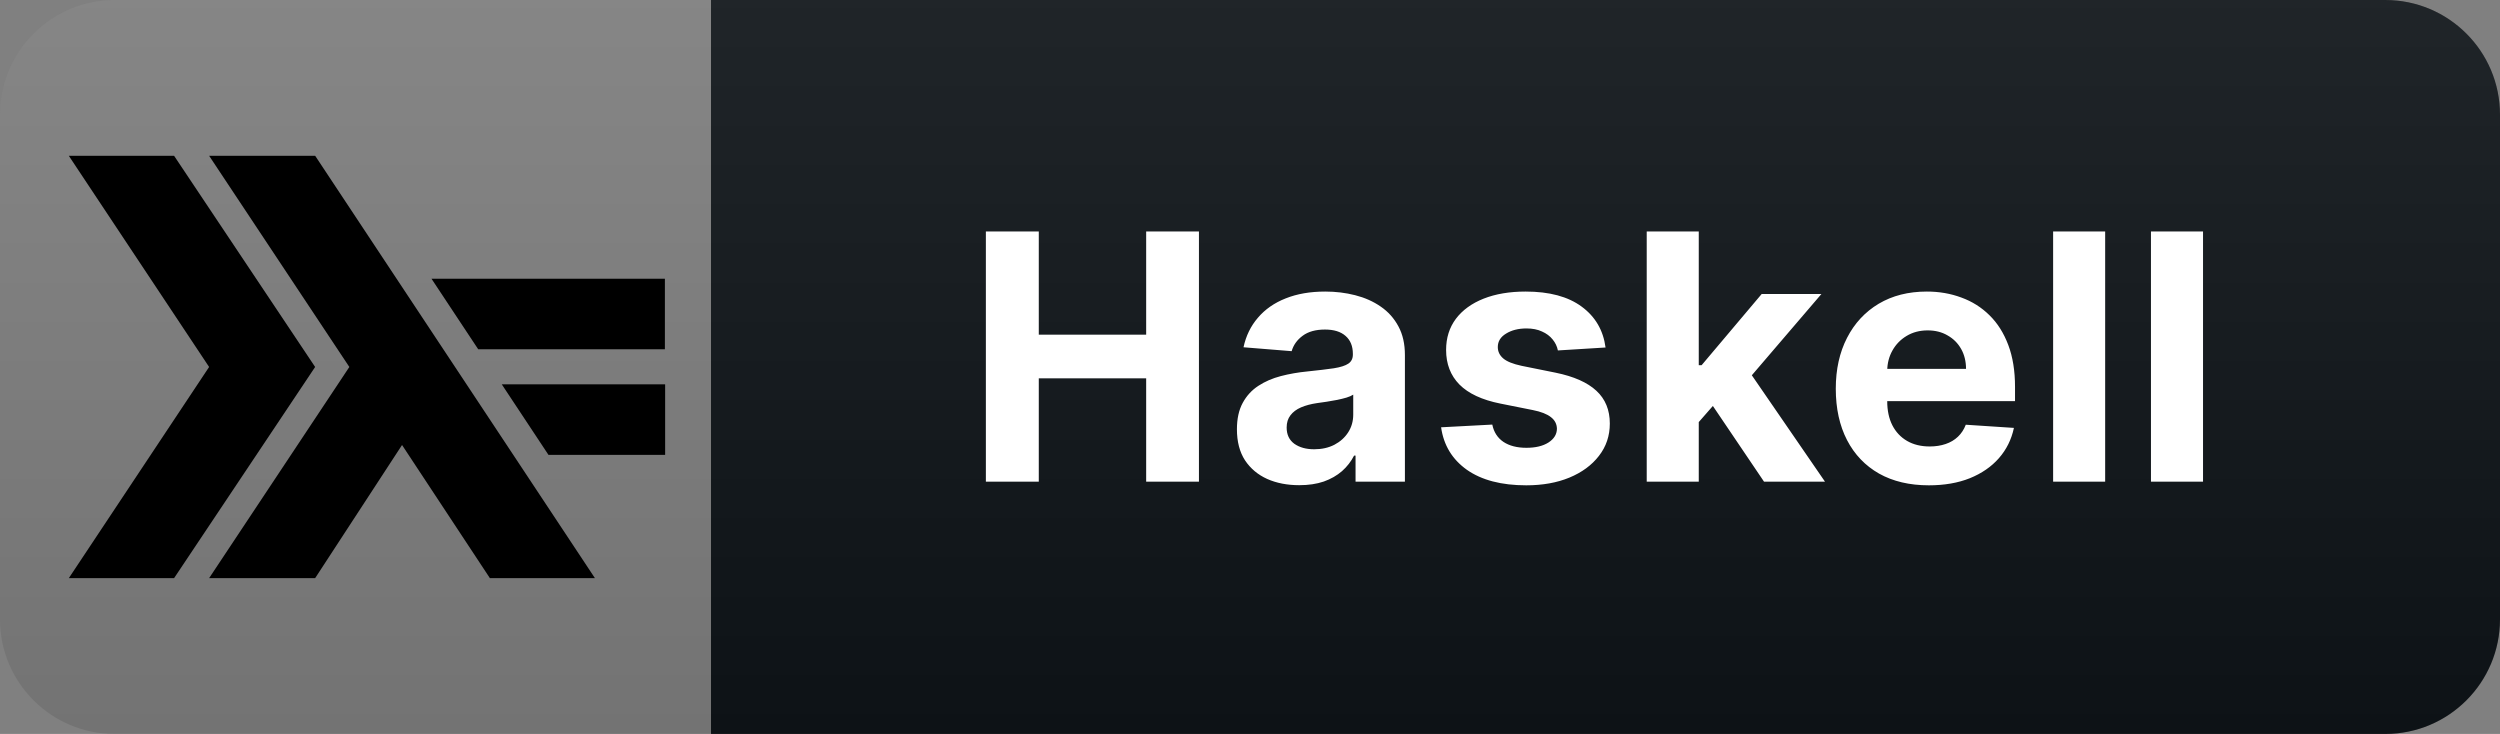 <svg width="109" height="32" viewBox="0 0 109 32" fill="none" xmlns="http://www.w3.org/2000/svg">
<rect x="0" y="0" width="109" height="32" fill="#808080" stroke="none"/>
<path d="M104 0H31V32H104C106.761 32 109 29.761 109 27V5C109 2.239 106.761 0 104 0Z" fill="#0F1418"/>
<path d="M104 0H5C2.239 0 0 2.239 0 5V27C0 29.761 2.239 32 5 32H104C106.761 32 109 29.761 109 27V5C109 2.239 106.761 0 104 0Z" fill="url(#paint0_linear_27_16)"/>
<path d="M42.984 21V10.091H45.291V14.592H49.973V10.091H52.274V21H49.973V16.494H45.291V21H42.984ZM56.646 21.154C56.124 21.154 55.659 21.064 55.251 20.883C54.842 20.698 54.519 20.427 54.281 20.068C54.047 19.706 53.93 19.255 53.93 18.715C53.93 18.26 54.013 17.879 54.18 17.57C54.347 17.261 54.574 17.012 54.862 16.824C55.149 16.636 55.476 16.494 55.842 16.398C56.211 16.302 56.598 16.234 57.003 16.195C57.479 16.146 57.862 16.099 58.154 16.057C58.445 16.011 58.656 15.943 58.788 15.854C58.919 15.766 58.985 15.634 58.985 15.46V15.428C58.985 15.091 58.878 14.83 58.665 14.645C58.456 14.461 58.157 14.368 57.77 14.368C57.362 14.368 57.037 14.459 56.795 14.64C56.554 14.818 56.394 15.041 56.316 15.311L54.217 15.141C54.324 14.643 54.533 14.214 54.846 13.852C55.158 13.486 55.561 13.205 56.055 13.01C56.552 12.811 57.127 12.712 57.781 12.712C58.235 12.712 58.67 12.765 59.086 12.871C59.505 12.978 59.876 13.143 60.199 13.367C60.526 13.591 60.783 13.878 60.971 14.23C61.16 14.578 61.254 14.995 61.254 15.482V21H59.102V19.865H59.038C58.907 20.121 58.731 20.347 58.511 20.542C58.29 20.734 58.026 20.885 57.717 20.995C57.408 21.101 57.051 21.154 56.646 21.154ZM57.296 19.588C57.63 19.588 57.925 19.523 58.18 19.391C58.436 19.256 58.637 19.075 58.782 18.848C58.928 18.621 59.001 18.363 59.001 18.076V17.207C58.93 17.254 58.832 17.296 58.708 17.335C58.587 17.371 58.45 17.404 58.297 17.436C58.145 17.465 57.992 17.491 57.839 17.516C57.687 17.538 57.548 17.557 57.424 17.575C57.158 17.614 56.925 17.676 56.726 17.761C56.527 17.847 56.373 17.962 56.263 18.108C56.153 18.25 56.098 18.427 56.098 18.64C56.098 18.949 56.209 19.185 56.433 19.349C56.66 19.509 56.948 19.588 57.296 19.588ZM70.002 15.151L67.924 15.279C67.889 15.102 67.812 14.942 67.695 14.8C67.578 14.654 67.424 14.539 67.232 14.454C67.044 14.365 66.818 14.32 66.555 14.32C66.204 14.32 65.907 14.395 65.666 14.544C65.424 14.69 65.304 14.885 65.304 15.13C65.304 15.325 65.382 15.49 65.538 15.625C65.694 15.76 65.962 15.869 66.342 15.95L67.823 16.249C68.619 16.412 69.212 16.675 69.602 17.037C69.993 17.399 70.188 17.875 70.188 18.465C70.188 19.001 70.03 19.471 69.714 19.876C69.402 20.281 68.972 20.597 68.425 20.824C67.882 21.048 67.255 21.16 66.545 21.16C65.462 21.16 64.599 20.934 63.956 20.483C63.317 20.029 62.942 19.411 62.832 18.63L65.064 18.512C65.131 18.843 65.295 19.095 65.554 19.269C65.813 19.439 66.145 19.524 66.55 19.524C66.948 19.524 67.267 19.448 67.509 19.296C67.754 19.139 67.878 18.939 67.882 18.694C67.878 18.488 67.791 18.319 67.621 18.188C67.45 18.053 67.188 17.95 66.832 17.879L65.415 17.596C64.617 17.436 64.022 17.159 63.631 16.765C63.244 16.371 63.05 15.869 63.05 15.258C63.05 14.732 63.193 14.28 63.477 13.899C63.764 13.52 64.167 13.227 64.686 13.021C65.208 12.815 65.819 12.712 66.518 12.712C67.552 12.712 68.365 12.93 68.958 13.367C69.554 13.804 69.902 14.398 70.002 15.151ZM73.853 18.646L73.859 15.924H74.189L76.81 12.818H79.414L75.893 16.93H75.355L73.853 18.646ZM71.797 21V10.091H74.066V21H71.797ZM76.911 21L74.503 17.436L76.016 15.833L79.569 21H76.911ZM84.099 21.16C83.258 21.16 82.533 20.989 81.926 20.648C81.322 20.304 80.857 19.817 80.531 19.189C80.204 18.557 80.04 17.809 80.04 16.946C80.04 16.105 80.204 15.366 80.531 14.73C80.857 14.095 81.317 13.599 81.91 13.244C82.507 12.889 83.206 12.712 84.009 12.712C84.549 12.712 85.051 12.799 85.516 12.973C85.985 13.143 86.393 13.401 86.741 13.745C87.093 14.089 87.366 14.523 87.562 15.045C87.757 15.563 87.855 16.171 87.855 16.866V17.49H80.946V16.084H85.719C85.719 15.757 85.648 15.467 85.506 15.215C85.364 14.963 85.166 14.766 84.914 14.624C84.666 14.478 84.376 14.405 84.046 14.405C83.702 14.405 83.396 14.485 83.13 14.645C82.867 14.802 82.661 15.013 82.512 15.279C82.363 15.542 82.287 15.835 82.283 16.158V17.495C82.283 17.9 82.358 18.25 82.507 18.544C82.659 18.839 82.874 19.066 83.151 19.226C83.428 19.386 83.757 19.466 84.137 19.466C84.389 19.466 84.62 19.43 84.829 19.359C85.039 19.288 85.218 19.182 85.367 19.04C85.516 18.898 85.63 18.724 85.708 18.518L87.807 18.656C87.7 19.16 87.482 19.601 87.152 19.977C86.825 20.35 86.402 20.641 85.884 20.851C85.369 21.057 84.774 21.16 84.099 21.16ZM91.785 10.091V21H89.516V10.091H91.785ZM96.052 10.091V21H93.782V10.091H96.052Z" fill="white"/>
<path d="M7.59 25.207L13.74 16L7.59 6.792H3L9.117 16L3 25.208L7.59 25.207ZM28.989 12.154H18.814L20.849 15.227H28.989V12.154Z" fill="black"/>
<path d="M9.118 6.792L15.231 16L9.117 25.208L13.74 25.207L17.529 19.402L21.359 25.207H25.939L13.741 6.792H9.118Z" fill="black"/>
<path d="M29 16.758H21.878L23.913 19.832L29 19.831V16.758Z" fill="black"/>
<defs>
<linearGradient id="paint0_linear_27_16" x1="0" y1="0" x2="0" y2="32" gradientUnits="userSpaceOnUse">
<stop stop-color="#BBBBBB" stop-opacity="0.1"/>
<stop offset="1" stop-opacity="0.1"/>
</linearGradient>
</defs>
</svg>
